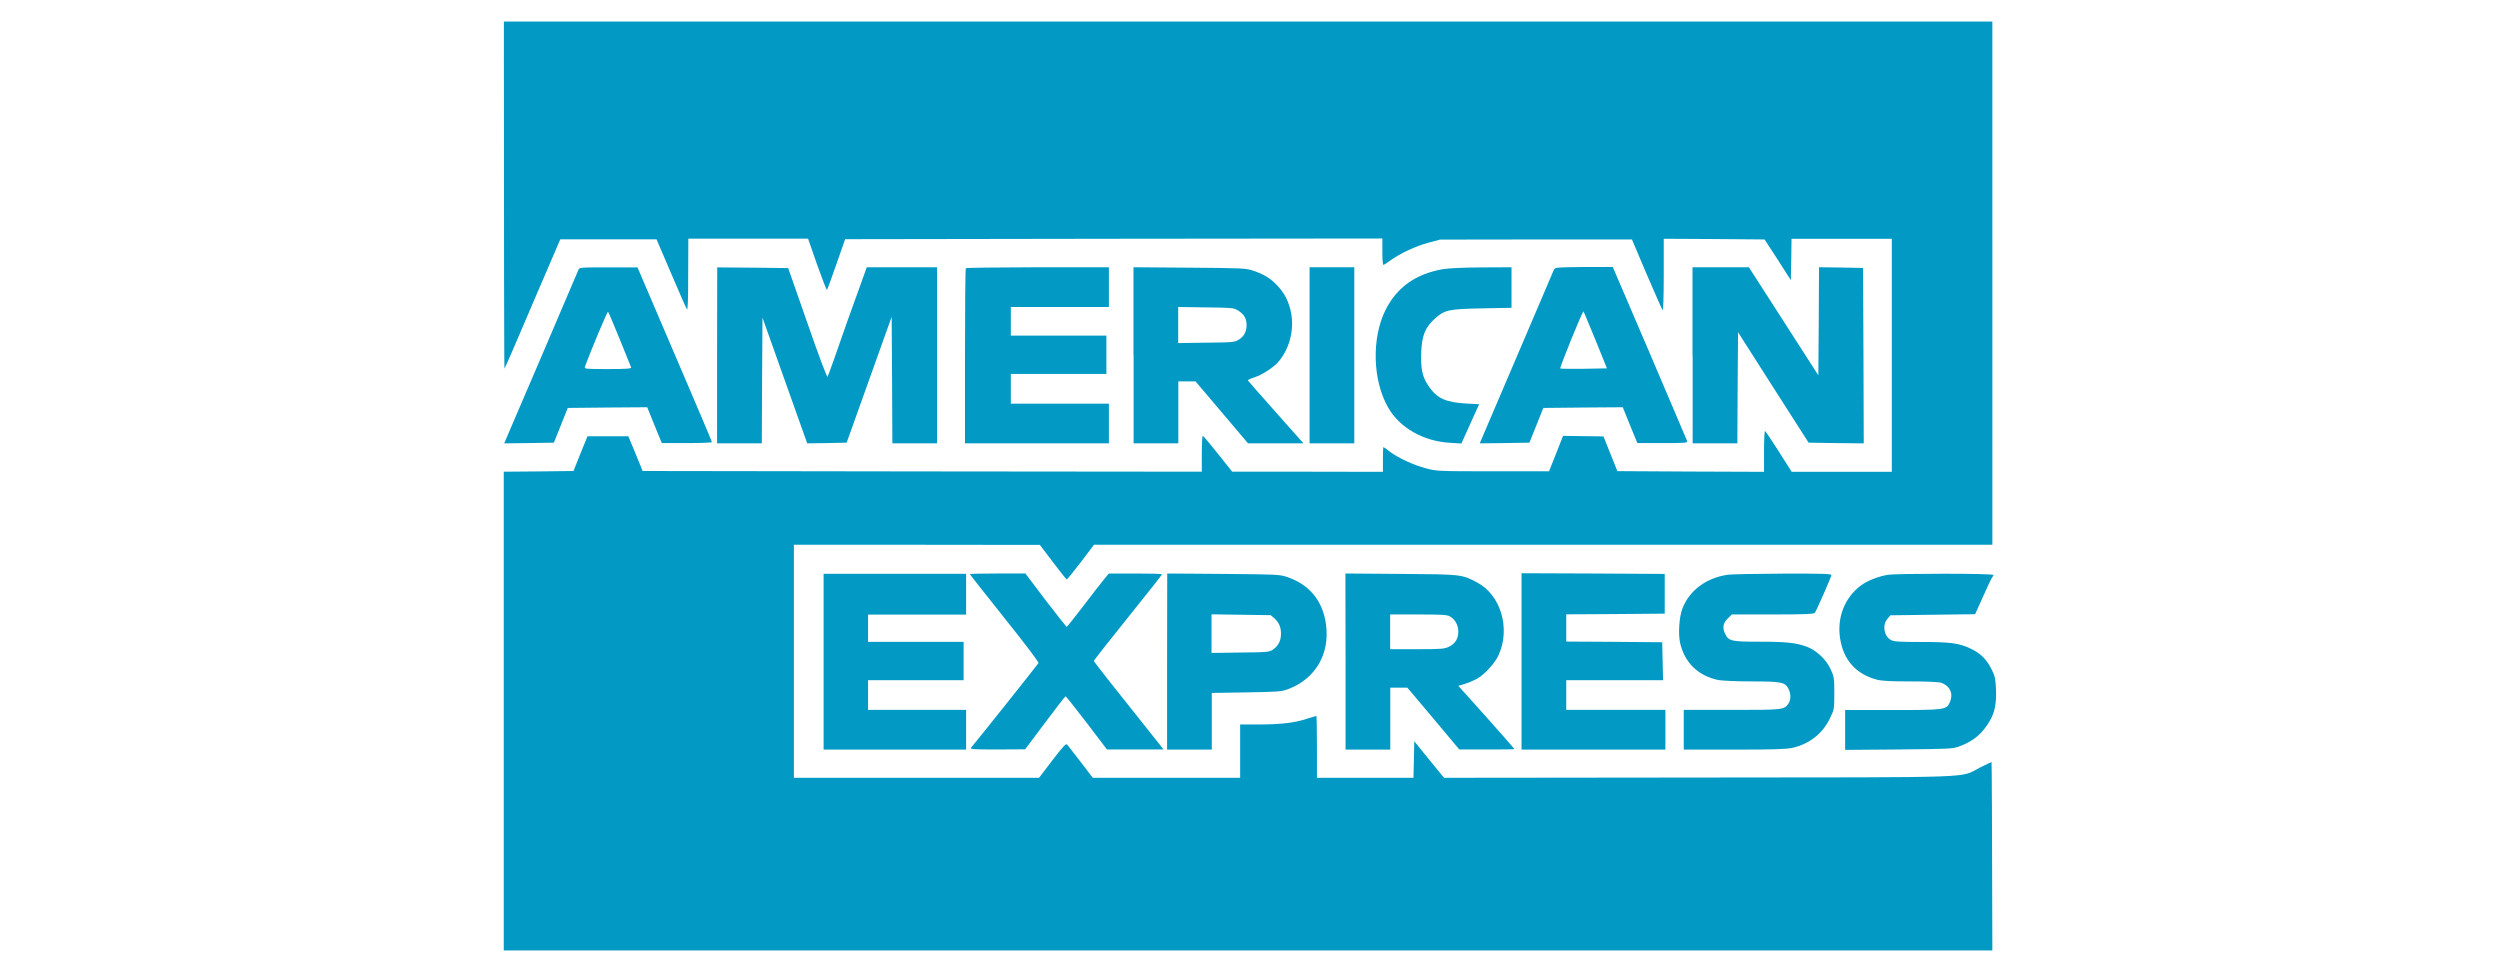 <?xml version="1.0" encoding="utf-8"?>
<!-- Generator: Adobe Illustrator 21.1.0, SVG Export Plug-In . SVG Version: 6.00 Build 0)  -->
<svg version="1.1" id="圖層_1" xmlns="http://www.w3.org/2000/svg" xmlns:xlink="http://www.w3.org/1999/xlink" x="0px" y="0px"
	 viewBox="0 0 180 70" enable-background="new 0 0 180 70" xml:space="preserve">
<g transform="matrix(1 0 0 -1 0 21.622)">
	<path fill="#029AC5" d="M36.28,17.62c0-12.42,0.02-22.57,0.04-22.54c0.04,0.03,0.95,2.13,2.03,4.68l1.99,4.63h3.46h3.47l1.05-2.45
		c0.57-1.35,1.09-2.52,1.14-2.59c0.06-0.09,0.09,0.67,0.09,2.48l0.01,2.61h4.31h4.31l0.65-1.87c0.37-1.04,0.69-1.86,0.71-1.82
		c0.03,0.03,0.34,0.86,0.68,1.85l0.63,1.8l19.34,0.03l19.34,0.02V3.49c0-0.52,0.03-0.94,0.07-0.94c0.04,0,0.27,0.14,0.51,0.32
		c0.71,0.51,1.79,1.02,2.71,1.27l0.86,0.23l6.91,0.01h6.91l1.06-2.5c0.59-1.37,1.1-2.53,1.15-2.59c0.04-0.04,0.08,0.89,0.08,2.53
		v2.61l3.63-0.02l3.63-0.03l0.95-1.46l0.94-1.47l0.03,1.49l0.02,1.49h3.61h3.61v-8.39v-8.39h-3.61h-3.6l-0.93,1.47
		c-0.51,0.8-0.95,1.46-0.99,1.47c-0.04,0-0.07-0.66-0.07-1.47v-1.47l-5.28,0.02l-5.28,0.03l-0.5,1.25l-0.5,1.25L114-9.78l-1.46,0.02
		l-0.5-1.27l-0.51-1.28h-4.04c-3.92,0-4.08,0.01-4.81,0.21c-0.9,0.23-2.02,0.76-2.61,1.2c-0.23,0.19-0.44,0.33-0.46,0.33
		c-0.03,0-0.04-0.4-0.04-0.89v-0.89l-5.42,0.01h-5.43l-1.03,1.29c-0.56,0.71-1.05,1.29-1.09,1.29c-0.04,0-0.07-0.58-0.07-1.29v-1.29
		l-20.13,0.02l-20.13,0.03l-0.51,1.25l-0.52,1.25h-1.46H42.3l-0.51-1.25l-0.5-1.25l-2.51-0.03l-2.51-0.02v-27.31v-7.16h107.18
		c-0.02,9.06-0.04,13.58-0.06,13.57c-0.04-0.01-0.41-0.2-0.83-0.4c-1.53-0.77,0.46-0.7-20.21-0.72l-18.38-0.02l-1.07,1.31
		l-1.07,1.32l-0.03-1.31l-0.03-1.32H98.3h-3.48v2.23c0,1.23-0.02,2.23-0.04,2.23c-0.02,0-0.33-0.1-0.69-0.21
		c-0.87-0.29-1.87-0.41-3.48-0.41h-1.32v-1.92v-1.92h-5.31h-5.3l-0.87,1.14c-0.48,0.62-0.92,1.19-0.97,1.25
		c-0.09,0.1-0.29-0.11-1.07-1.13l-0.96-1.26h-8.83h-8.82v8.39v8.39h8.86l8.85-0.01l0.94-1.24c0.52-0.68,0.96-1.24,0.99-1.25
		c0.04,0,0.49,0.56,1.02,1.25l0.95,1.25h32.34h32.34V11.3v8.77H36.28L36.28,17.62z"/>
	<path fill="#029AC5" d="M41.64,2.18c-0.04-0.12-1.27-2.96-2.71-6.35L36.3-10.3l1.79,0.02l1.79,0.03l0.5,1.25l0.5,1.25l2.86,0.03
		l2.86,0.02l0.52-1.29l0.53-1.29h1.81c0.99,0,1.8,0.03,1.8,0.07c0,0.04-1.2,2.88-2.69,6.34L45.9,2.37h-2.09
		C41.72,2.37,41.71,2.37,41.64,2.18z M44.62-2.8c0.43-1.05,0.79-1.97,0.82-2.03c0.04-0.09-0.33-0.12-1.67-0.12
		c-1.6,0-1.71,0.01-1.66,0.16c0.41,1.12,1.62,4.02,1.67,3.96C43.82-0.86,44.19-1.75,44.62-2.8z"/>
	<path fill="#029AC5" d="M51.63-3.96v-6.34h1.61h1.61l0.02,4.53l0.03,4.52l1.61-4.53l1.61-4.52l1.42,0.02l1.42,0.03l1.62,4.53
		l1.62,4.53l0.03-4.56l0.02-4.55h1.61h1.61v6.34v6.34h-2.53h-2.53L61-1.53c-0.74-2.15-1.38-3.94-1.42-3.98s-0.7,1.71-1.45,3.88
		l-1.38,3.95l-2.56,0.03l-2.55,0.02L51.63-3.96z"/>
	<path fill="#029AC5" d="M69.54,2.31c-0.04-0.03-0.06-2.88-0.06-6.34v-6.27h5.18h5.18v1.43v1.43h-3.53h-3.53v1.07v1.07h3.44h3.44
		v1.38v1.38h-3.44h-3.44v1.03v1.03h3.53h3.53v1.43v1.43h-5.11C71.9,2.37,69.57,2.35,69.54,2.31z"/>
	<path fill="#029AC5" d="M81.62-3.95v-6.35h1.61h1.61v2.23v2.23h0.62h0.62l1.89-2.23l1.89-2.23h1.99h2l-1.98,2.23
		c-1.1,1.23-2,2.27-2.02,2.3c-0.01,0.04,0.2,0.14,0.46,0.22c0.61,0.2,1.45,0.75,1.8,1.2c0.82,1.02,1.12,2.45,0.79,3.71
		c-0.19,0.71-0.44,1.17-0.92,1.69c-0.48,0.52-0.97,0.82-1.74,1.08c-0.53,0.18-0.77,0.19-4.59,0.22l-4.04,0.03V-3.95z M89.1-0.71
		c0.43-0.25,0.64-0.57,0.65-0.99c0.03-0.5-0.16-0.89-0.54-1.12c-0.3-0.2-0.43-0.21-2.35-0.23l-2.03-0.03v1.3v1.3l1.99-0.03
		C88.61-0.53,88.83-0.54,89.1-0.71z"/>
	<path fill="#029AC5" d="M94.29-3.96v-6.34h1.61h1.61v6.34v6.34h-1.61h-1.61V-3.96z"/>
	<path fill="#029AC5" d="M103.87,2.24c-1.95-0.35-3.29-1.3-4.11-2.93c-1.01-2.02-0.94-5.06,0.18-7.02c0.82-1.46,2.55-2.45,4.48-2.55
		l0.8-0.05l0.64,1.42l0.64,1.41l-0.95,0.05c-1.48,0.09-2.1,0.37-2.7,1.27c-0.45,0.65-0.57,1.26-0.52,2.47
		c0.05,1.15,0.29,1.75,0.97,2.36c0.71,0.64,0.97,0.7,3.41,0.75l2.12,0.04v1.46v1.46l-2.16-0.01C105.32,2.36,104.27,2.31,103.87,2.24
		z"/>
	<path fill="#029AC5" d="M111.87,2.18c-0.04-0.12-1.27-2.96-2.71-6.35l-2.62-6.13l1.79,0.02l1.79,0.03l0.5,1.25l0.5,1.25l2.86,0.03
		l2.86,0.02l0.52-1.29l0.53-1.29h1.81c1.7,0,1.82,0.01,1.77,0.16c-0.04,0.08-1.25,2.94-2.7,6.34l-2.65,6.18h-2.08
		C111.96,2.37,111.96,2.37,111.87,2.18z M114.88-2.87l0.82-2.03l-1.66-0.03c-0.91-0.01-1.68,0-1.7,0.02
		c-0.03,0.03,0.33,0.96,0.79,2.1c0.46,1.13,0.85,2.03,0.88,2.01C114.04-0.83,114.42-1.77,114.88-2.87z"/>
	<path fill="#029AC5" d="M121.87-3.96v-6.34h1.61h1.61l0.02,4l0.03,4l2.54-3.98l2.54-3.97l1.99-0.03l1.98-0.02l-0.02,6.31
		l-0.03,6.32l-1.58,0.03l-1.59,0.02l-0.02-3.89l-0.03-3.89l-2.5,3.89l-2.5,3.89h-2.03h-2.03V-3.96z"/>
	<path fill="#029AC5" d="M59.3-26.01v-6.34h5.13h5.13v1.43v1.43h-3.53h-3.53v1.07v1.07h3.44h3.44v1.38v1.38h-3.44h-3.44v0.98v0.98
		h3.53h3.53v1.47v1.47h-5.13H59.3V-26.01z"/>
	<path fill="#029AC5" d="M69.83-19.71c0-0.03,1.12-1.45,2.5-3.18c1.54-1.93,2.48-3.17,2.44-3.23c-0.06-0.11-4.56-5.76-4.83-6.06
		c-0.12-0.15-0.04-0.16,1.87-0.16l2,0.01l1.43,1.91c0.79,1.05,1.45,1.91,1.48,1.91c0.03,0.01,0.71-0.86,1.52-1.91l1.46-1.92h2.03
		h2.04L83.51-32c-3.37,4.22-4.75,5.97-4.75,6.04c0,0.04,1.11,1.45,2.45,3.12s2.45,3.06,2.45,3.11c0,0.04-0.86,0.06-1.91,0.06h-1.91
		l-0.35-0.42c-0.2-0.24-0.87-1.1-1.49-1.92c-0.63-0.83-1.17-1.5-1.2-1.5c-0.03,0.01-0.71,0.87-1.52,1.92l-1.45,1.92h-2
		C70.74-19.67,69.83-19.69,69.83-19.71z"/>
	<path fill="#029AC5" d="M84.03-26v-6.35h1.61h1.61v2.04v2.04l2.48,0.04c2.28,0.04,2.52,0.05,3,0.23c1.98,0.73,3.04,2.55,2.74,4.68
		c-0.23,1.69-1.2,2.86-2.8,3.4c-0.53,0.18-0.77,0.19-4.59,0.22l-4.04,0.03L84.03-26z M91.74-22.88c0.35-0.32,0.49-0.65,0.49-1.12
		c0-0.51-0.18-0.86-0.55-1.13c-0.29-0.2-0.37-0.21-2.37-0.23l-2.08-0.03V-24v1.39l2.13-0.03l2.13-0.03L91.74-22.88z"/>
	<path fill="#029AC5" d="M96.88-26v-6.35h1.61h1.61v2.23v2.23h0.61h0.62l1.87-2.22l1.87-2.23h1.99c1.09-0.01,1.98,0.01,1.98,0.03
		s-0.9,1.04-2.01,2.29L105-27.76l0.49,0.15c0.27,0.08,0.65,0.25,0.87,0.37c0.54,0.31,1.29,1.13,1.54,1.7
		c0.87,1.9,0.16,4.32-1.54,5.22c-1.12,0.59-1.1,0.59-5.49,0.62l-4,0.03L96.88-26z M104.38-22.75c0.37-0.2,0.62-0.63,0.62-1.1
		c0-0.51-0.22-0.87-0.67-1.09c-0.33-0.16-0.56-0.18-2.3-0.18h-1.94v1.25v1.25h2.01C103.75-22.62,104.17-22.64,104.38-22.75z"/>
	<path fill="#029AC5" d="M109.55-26.01v-6.34h5.18h5.18v1.43v1.43h-3.57h-3.57v1.07v1.07h3.48h3.49l-0.03,1.37l-0.03,1.36
		l-3.45,0.03l-3.46,0.02v0.98v0.98l3.55,0.02l3.54,0.03v1.43v1.43l-5.15,0.03l-5.16,0.02V-26.01z"/>
	<path fill="#029AC5" d="M124.4-19.76c-1.55-0.22-2.77-1.13-3.27-2.44c-0.23-0.6-0.31-1.84-0.16-2.48c0.33-1.42,1.3-2.36,2.75-2.66
		c0.26-0.05,1.32-0.1,2.39-0.1c2.13,0,2.42-0.05,2.66-0.53c0.18-0.34,0.18-0.8,0-1.06c-0.31-0.46-0.39-0.46-4.1-0.46h-3.44v-1.43
		v-1.43h3.64c2.93,0,3.74,0.03,4.2,0.13c1.24,0.29,2.19,1.05,2.71,2.17c0.28,0.58,0.29,0.64,0.29,1.76c0,1.09-0.02,1.2-0.26,1.72
		c-0.32,0.71-1.02,1.36-1.7,1.62c-0.77,0.29-1.48,0.37-3.42,0.37c-2,0-2.22,0.04-2.47,0.54c-0.22,0.44-0.17,0.79,0.17,1.12l0.3,0.3
		h2.95c2.27,0,2.97,0.03,3.03,0.12c0.15,0.23,1.19,2.6,1.19,2.71c0,0.1-0.67,0.12-3.5,0.11C126.43-19.69,124.65-19.72,124.4-19.76z"
		/>
	<path fill="#029AC5" d="M135.95-19.76c-0.74-0.12-1.53-0.44-1.99-0.79c-1.15-0.87-1.71-2.31-1.47-3.81
		c0.24-1.54,1.14-2.55,2.63-2.95c0.39-0.1,1.02-0.13,2.46-0.13c1.16,0,2.04-0.04,2.2-0.1c0.62-0.23,0.87-0.78,0.62-1.37
		c-0.24-0.58-0.32-0.59-4.16-0.59h-3.39v-1.44v-1.43l3.86,0.03c3.72,0.04,3.87,0.04,4.38,0.23c1.04,0.39,1.66,0.92,2.21,1.89
		c0.33,0.58,0.46,1.27,0.41,2.25c-0.03,0.68-0.08,0.93-0.28,1.33c-0.37,0.76-0.79,1.2-1.52,1.55c-0.85,0.41-1.45,0.49-3.66,0.49
		c-1.58,0-1.9,0.03-2.12,0.15c-0.49,0.29-0.62,1.07-0.23,1.52l0.21,0.25l3.05,0.04l3.05,0.04l0.58,1.29
		c0.31,0.71,0.61,1.33,0.66,1.38c0.04,0.04,0.08,0.12,0.08,0.15C143.55-19.65,136.5-19.67,135.95-19.76z"/>
</g>
</svg>
